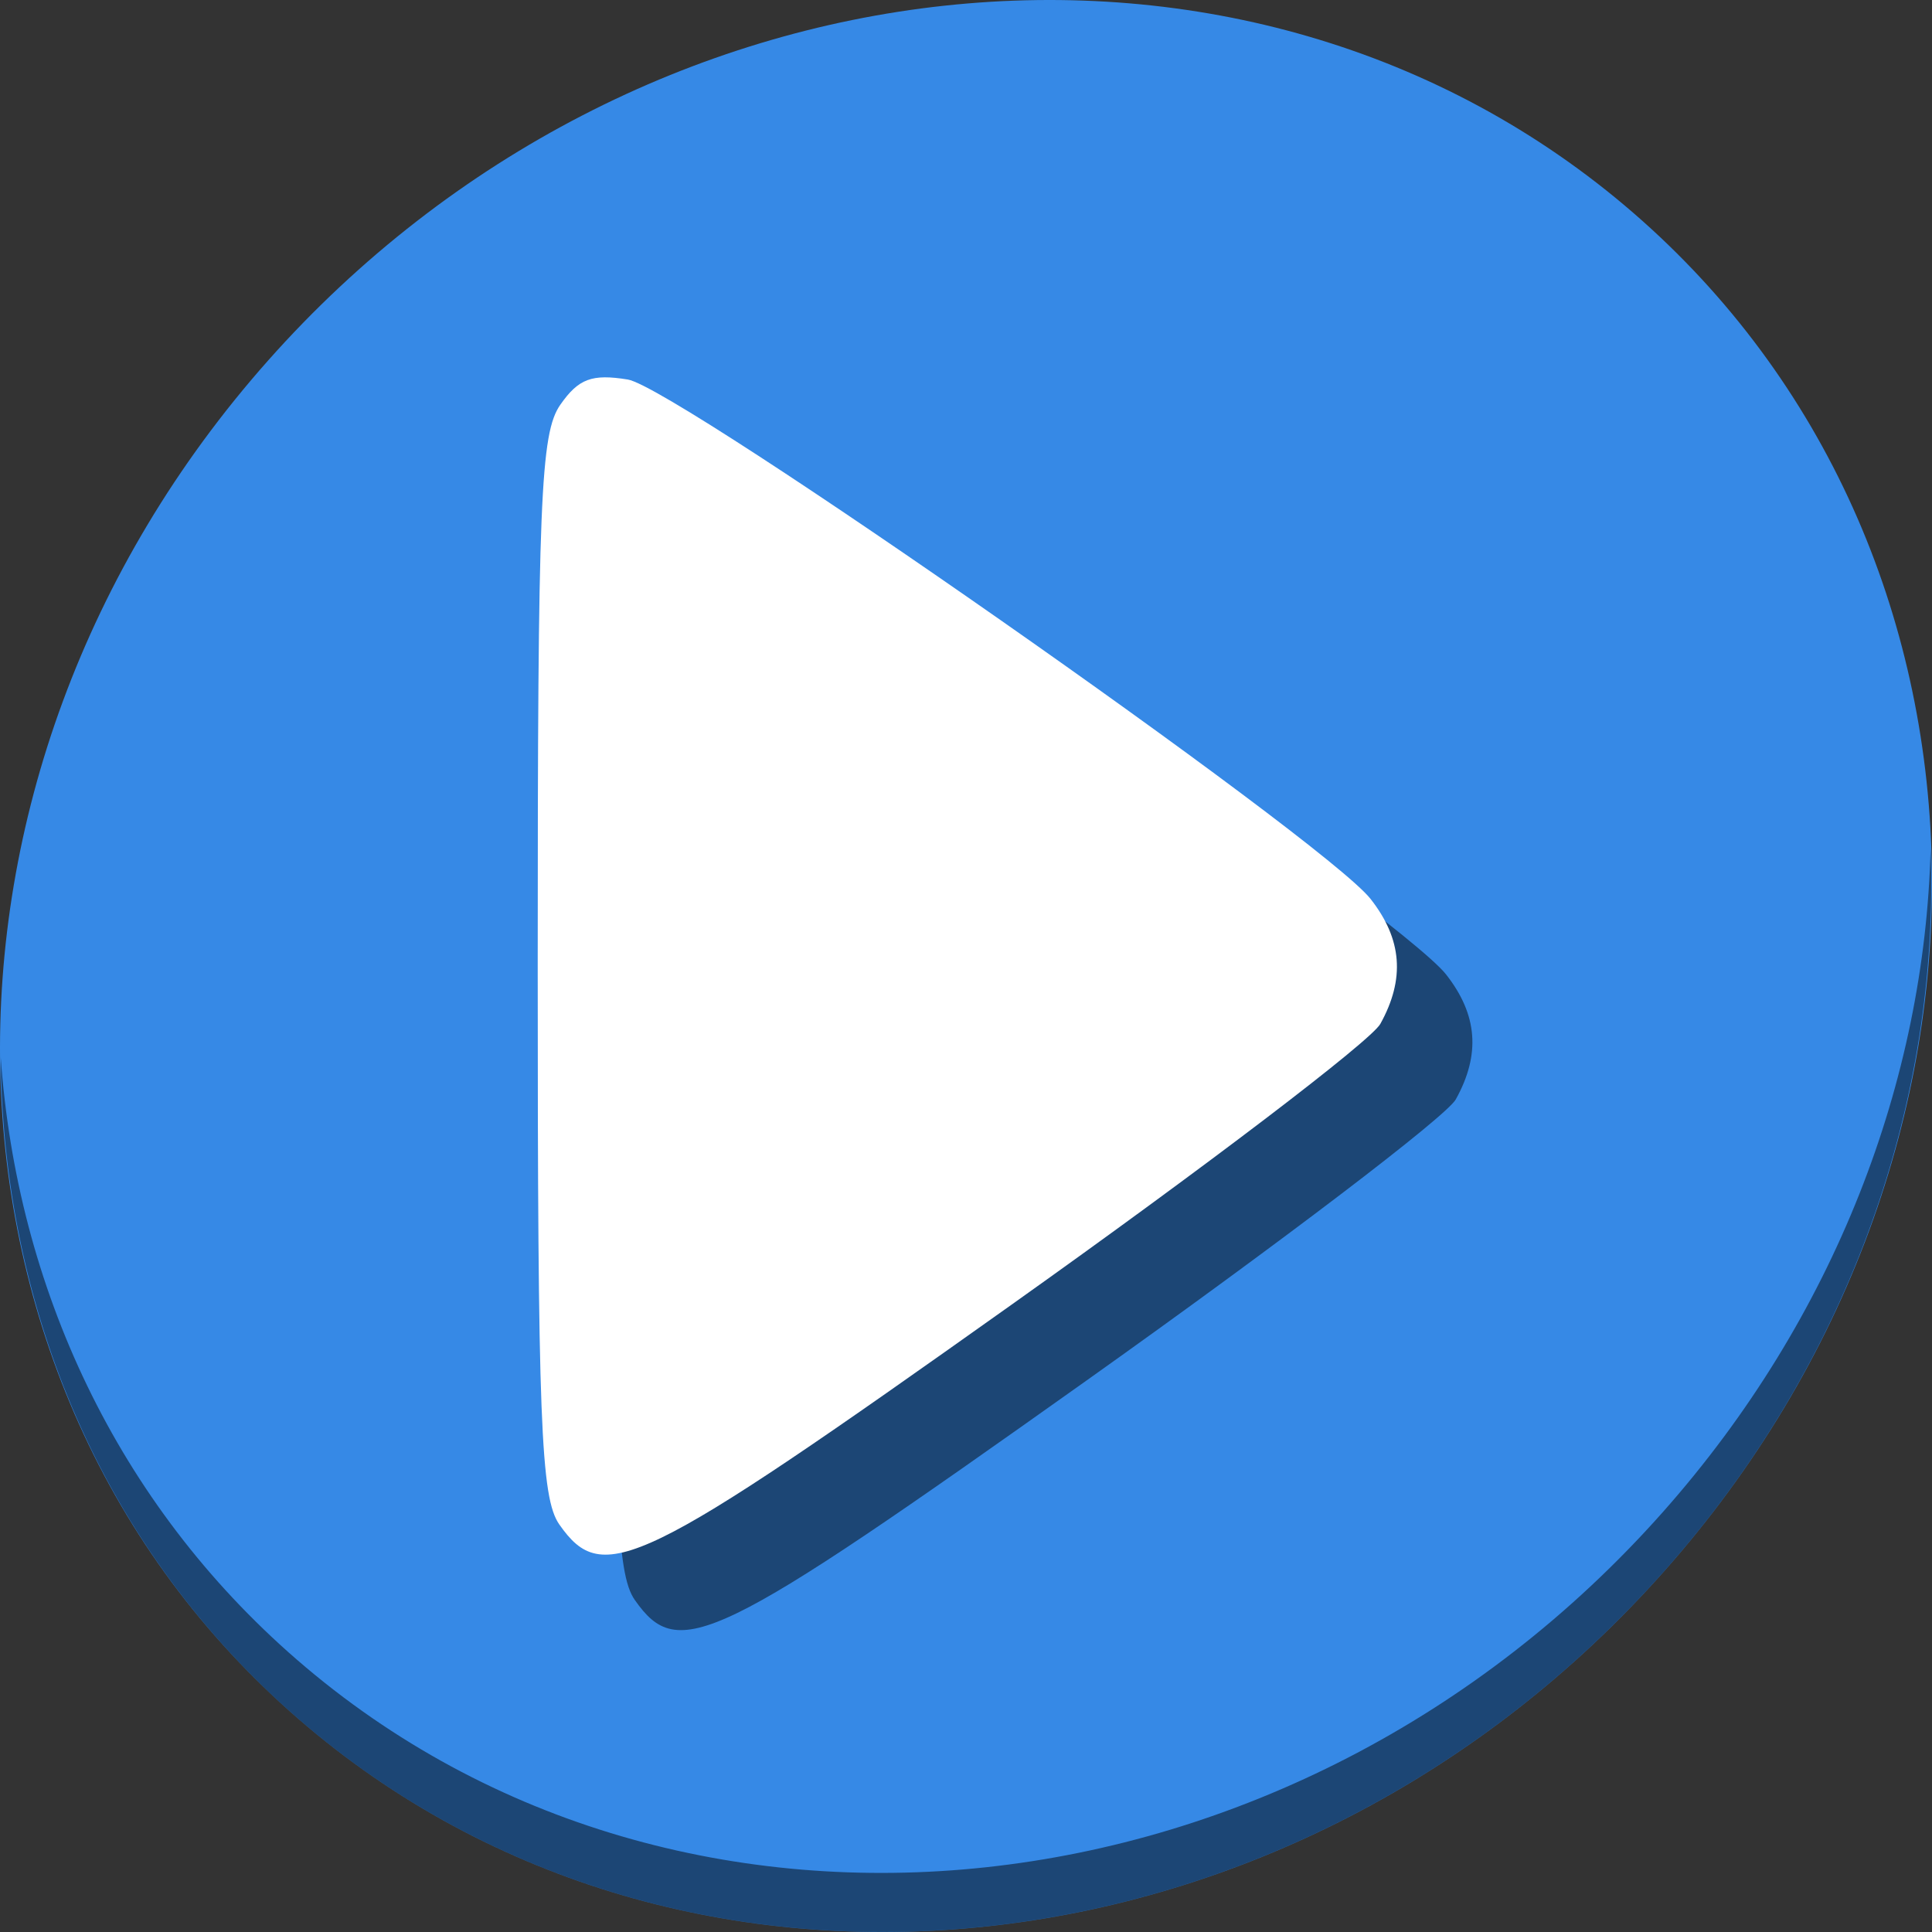 <?xml version="1.0" encoding="UTF-8" standalone="no"?>
<svg
   xmlns:dc="http://purl.org/dc/elements/1.1/"
   xmlns:cc="http://creativecommons.org/ns#"
   xmlns:rdf="http://www.w3.org/1999/02/22-rdf-syntax-ns#"
   xmlns:svg="http://www.w3.org/2000/svg"
   xmlns="http://www.w3.org/2000/svg"
   xmlns:sodipodi="http://sodipodi.sourceforge.net/DTD/sodipodi-0.dtd"
   xmlns:inkscape="http://www.inkscape.org/namespaces/inkscape"
   viewBox="0 0 64 64"
   version="1.1"
   id="svg5"
   sodipodi:docname="kt-start.svg"
   width="64"
   height="64"
   inkscape:version="0.92.2 5c3e80d, 2017-08-06">
  <rect x="0" y="0" width="64" height="64" fill="#333333" stroke="none"/>
  <sodipodi:namedview
     pagecolor="#ffffff"
     bordercolor="#666666"
     borderopacity="1"
     objecttolerance="10"
     gridtolerance="10"
     guidetolerance="10"
     inkscape:pageopacity="0"
     inkscape:pageshadow="2"
     inkscape:window-width="1366"
     inkscape:window-height="717"
     id="namedview7"
     showgrid="false"
     inkscape:zoom="1.84375"
     inkscape:cx="15.539824"
     inkscape:cy="53.931058"
     inkscape:window-x="0"
     inkscape:window-y="24"
     inkscape:window-maximized="1"
     inkscape:current-layer="svg5" />
  <defs
     id="defs3051">
    <style
       type="text/css"
       id="current-color-scheme">
      .ColorScheme-Text {
        color:#4d4d4d;
      }
      </style>
  </defs>
  <g
     id="g843"
     transform="matrix(0.125,0,0,0.125,-3.5412166e-5,60)">
    <path
       id="path884"
       d="m 432.913,-423.526 c 102.193,88.575 105.827,249.7 8.117,359.899 C 343.32,46.572 181.28,64.101 79.087,-24.474 -23.106,-113.049 -26.74,-274.174 70.97,-384.373 168.68,-494.572 330.72,-512.101 432.913,-423.526 Z"
       inkscape:connector-curvature="0"
       style="fill:#3689e6;fill-opacity:1;stroke-width:11.11" />
    <path
       id="path886"
       d="M 511.635,-255.096 C 510.084,-193.785 486.474,-130.942 440.669,-79.282 342.959,30.917 180.919,48.446 78.726,-40.129 30.827,-81.644 4.497,-139.077 0.194,-199.771 0.799,-133.415 27.117,-69.518 79.079,-24.481 181.272,64.094 343.32,46.556 441.022,-63.634 490.727,-119.692 514.027,-188.925 511.635,-255.096 Z"
       inkscape:connector-curvature="0"
       style="opacity:1;fill:#000000;fill-opacity:0.49;stroke-width:11.11" />
    <path
       sodipodi:nodetypes="cscscccc"
       inkscape:connector-curvature="0"
       id="path837"
       d="M 168.226,-55.998 C 163.287,-63.051 162.5,-83.419 162.5,-204.181 c 0,-123.571 0.709,-141.013 6.008,-148.585 4.822,-6.886 8.35,-8.199 17.874,-6.653 13.205,2.143 184.435,121.882 196.833,137.644 8.377,10.649 9.201,21.216 2.582,33.126 -2.499,4.496 -46.536,38.021 -97.861,74.501 -98.662,70.125 -108.108,74.713 -119.71,58.15 z"
       style="fill:#000000;fill-opacity:0.49;stroke-width:3.679" />
    <path
       style="fill:#ffffff;stroke-width:3.679"
       d="m 148.226,-75.998 c -4.939,-7.053 -5.726,-27.421 -5.726,-148.183 0,-123.571 0.709,-141.013 6.008,-148.585 4.822,-6.886 8.35,-8.199 17.874,-6.653 13.205,2.143 184.435,121.882 196.833,137.644 8.377,10.649 9.201,21.216 2.582,33.126 -2.499,4.496 -46.536,38.021 -97.861,74.501 -98.662,70.125 -108.108,74.713 -119.71,58.15 z"
       id="path890"
       inkscape:connector-curvature="0"
       sodipodi:nodetypes="cscscccc" />
  </g>
</svg>
